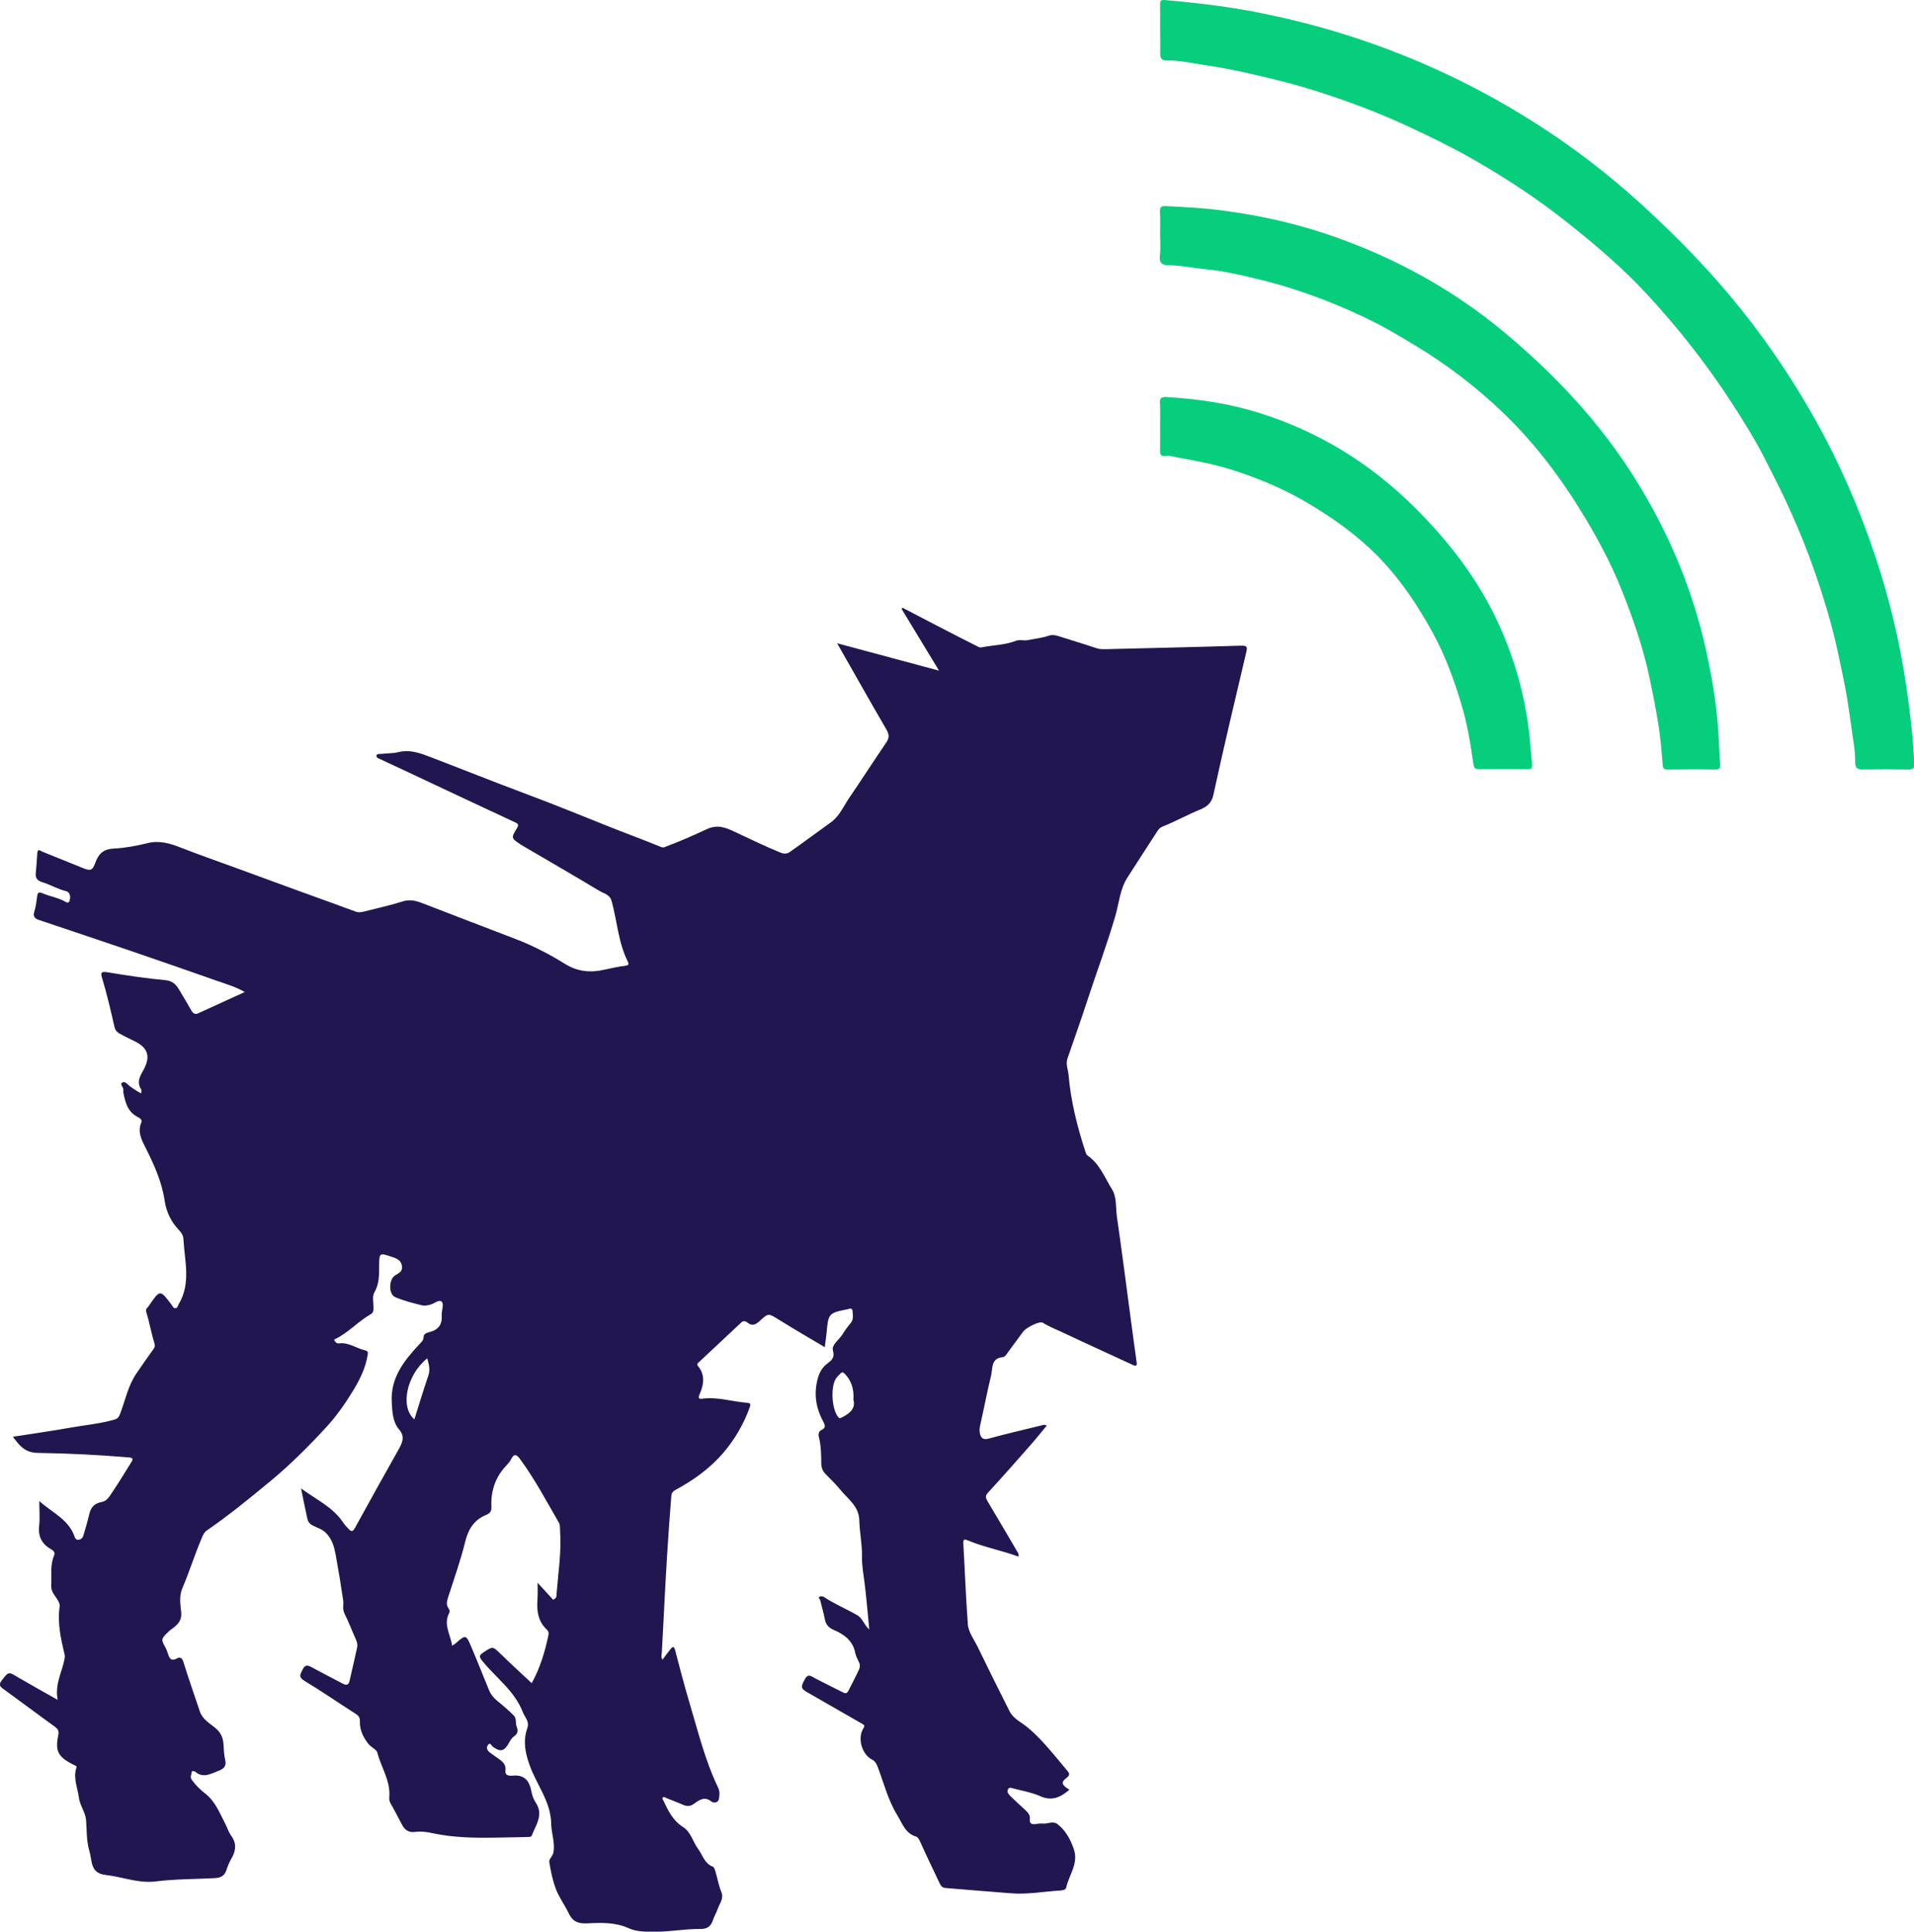 <?xml version="1.0" encoding="utf-8"?>
<!-- Generator: Adobe Illustrator 21.1.0, SVG Export Plug-In . SVG Version: 6.00 Build 0)  -->
<svg version="1.1" id="wifi-networks--2_xA0_Image_1_"
	 xmlns="http://www.w3.org/2000/svg" xmlns:xlink="http://www.w3.org/1999/xlink" x="0px" y="0px" viewBox="0 0 1363.6 1375.9"
	 style="enable-background:new 0 0 1363.6 1375.9;" xml:space="preserve">
<style type="text/css">
	.st0{fill:#221651;}
	.st1{fill:#07CE7C;}
</style>
<g>
	<path class="st0" d="M41.1,1210.8c-2.2-11.2,3.2-19.9,4.9-29.3c0.2-1.3,0.3-2.2-0.1-3.5c-2.6-11-5.1-22.1-3.4-33.7
		c0.4-2.5-2.1-5.7-3.8-8.2c-1.6-2.3-2.4-4.6-2.2-7.3c0.4-7-0.9-14.2,2.1-21c0.8-1.9-0.4-3.3-2.2-4.3c-6.6-3.7-9.4-9.1-8.5-16.8
		c0.6-5.4,0.1-10.8,0.1-17.5c9.3,8.3,20.5,12.9,24.9,24.7c0.5,1.4,1,3.3,3.4,2.8c1.9-0.4,2.8-1.7,3.2-3.3c1.5-5,3-10.1,4.2-15.2
		c1.1-4.9,4-7.5,8.7-8.3c3.9-0.7,5.5-4,7.4-6.7c4.8-7.1,9.2-14.4,13.7-21.6c1.3-2,1.7-3.2-1.7-3.5c-21.6-1.8-43.2-2.9-64.8-3.2
		c-9.1-0.1-13.1-5.1-17.8-11.5c14-2.2,27.6-4.1,41-6.5c10.4-1.8,21-2.8,31.3-5.7c2.6-0.7,3.3-2.2,4.1-4.2c3.7-9.8,5.7-20.2,11.8-29
		c3.9-5.7,7.8-11.4,11.9-17c1-1.4,1.3-2.3,0.7-4.3c-2.2-7-3.4-14.4-5.6-21.4c-0.7-2.1-0.4-3,0.9-4.2c0.4-0.3,0.7-0.8,0.9-1.2
		c7.8-11.4,7.9-11.5,16.2-0.3c0.8,1.1,1.2,2.5,2.8,2.2c1.5-0.3,1.5-2,2.2-3c8.8-14.8,4.1-30.6,3.3-46.1c-0.1-2.6-1.5-4.8-3.2-6.5
		c-5.6-5.9-9-12.9-10.2-21c-2-13.5-7.6-25.8-13.7-37.9c-2.9-5.7-5.7-11.2-2.9-17.8c0.9-2.1-1.6-3.4-3-4.1c-6.9-3.7-8.4-10.3-9.8-17
		c-0.1-0.6-0.1-1.3,0-2c0.2-1.9-2.8-4.2-0.8-5.3c2.2-1.3,4,1.7,5.8,2.9c2.4,1.6,4.7,3.4,7.7,4.8c0-1.2,0.3-2.2,0-2.8
		c-3.7-5.6-0.4-10.1,2.1-14.8c4.6-8.9,2.5-15-6.7-19.5c-3.6-1.8-7.3-3.5-10.9-5.5c-1.7-1-3-2.4-3.5-4.6c-2.7-11.8-5.4-23.5-8.9-35.1
		c-0.9-3-1.1-4.8,3.6-4c13.9,2.3,27.8,4.4,41.8,5.7c5.7,0.6,7.9,4,10.2,7.9c2.7,4.5,5.4,9,8,13.6c1.1,2,2.7,3.1,4.8,2.1
		c10.8-4.9,21.6-9.8,33.3-15.2c-6.3-3.6-12.5-5.4-18.5-7.5c-21-7.4-42-14.7-63.1-21.9c-21.6-7.4-43.4-14.6-65-21.9
		c-3.1-1-4.5-2.6-3.3-6.2c1.1-3.4,1.5-7.2,2-10.8c0.3-2.6,1.3-3.1,3.6-2.1c4.8,2.1,10,2.9,14.8,5.2c1.2,0.6,3.8,2.7,4.6,0.4
		c0.8-2.4,0.9-6.2-2.6-7.1c-5.9-1.4-11-4.6-16.7-6.3c-3.6-1.1-5.1-2.9-4.7-6.7c0.5-4.7,0.7-9.5,1.1-14.2c0.3-3.4,2.2-1.4,3.5-0.9
		c9.4,3.8,18.8,7.6,28.2,11.4c6.2,2.5,7.4,2.5,9.7-3.7c2.4-6.6,6.1-9.6,13.3-9.9c7.9-0.4,15.9-1.9,23.6-3.8
		c8.8-2.2,16.4,0.2,24.3,3.3c12.3,4.8,24.8,9.2,37.2,13.7c16,5.9,32.1,11.8,48.1,17.6c13,4.7,26.1,9.4,39.1,14.2
		c1.9,0.7,3.6,0.4,5.3,0c9.3-2.4,18.8-4.4,27.9-7.3c5.6-1.8,10.2-0.3,15.1,1.6c21.8,8.4,43.5,16.8,65.3,25.1
		c12.3,4.7,24.1,10.8,35.2,17.7c9.3,5.8,18.6,6.5,28.7,4.1c4.8-1.1,9.6-2.1,14.5-2.7c2.5-0.3,2.4-1.5,1.7-2.9
		c-6.8-13.5-7.6-28.7-11.5-43c-1.3-5-5.6-5.5-8.7-7.4c-18.5-11.1-37.2-21.9-55.8-32.8c-0.1-0.1-0.3-0.2-0.4-0.3
		c-6.8-4.5-6.9-4.6-2.5-11.8c1.2-2,0.9-2.9-1.3-3.9c-16.5-7.6-32.9-15.4-49.4-23.1c-15.6-7.3-31.1-14.7-46.7-21.9
		c-1.4-0.6-3-1.1-2.8-2.6c0.3-1.5,2.2-1.1,3.4-1.2c4.1-0.5,8.4-0.3,12.4-1.3c8.6-2.1,16.2,1.1,23.9,4c21.9,8.4,43.6,17.1,65.5,25.3
		c21.9,8.1,43.5,17.1,65.3,25.7c10.7,4.2,21.6,8.2,32.2,12.6c1.8,0.7,2.9,0,4.1-0.5c9.6-3.6,19.1-7.8,28.3-12.1
		c7.5-3.5,13-1.5,19.3,1.4c11.2,5.2,22.3,10.7,33.7,15.3c2.5,1,4.7,0.7,6.5-0.6c9.8-6.9,19.4-14.1,29.2-21.1
		c6.2-4.5,9-11.5,13.1-17.5c8.9-13,17.4-26.3,26.3-39.3c2.3-3.3,2.1-5.9,0.1-9.3c-11.6-19.9-22.9-40-35.1-61.4
		c24.7,6.6,48.1,12.9,72.6,19.5c-9.3-15.3-18-29.7-26.7-44c0.2-0.3,0.5-0.6,0.7-0.8c7.9,4.1,15.9,8.3,23.8,12.4
		c10,5.2,20,10.3,30.1,15.4c0.7,0.4,1.7,0.6,2.4,0.4c8.1-1.6,16.5-1.6,24.3-4.6c2.8-1.1,5.6,0,8.4-0.5c5-1,10.1-1.5,14.8-3.1
		c2.6-0.9,4.6-0.6,7,0.1c9.2,3,18.5,5.7,27.7,8.8c2.1,0.7,4.3,0.6,6.4,0.6c32.1-0.8,64.2-1.5,96.3-2.5c4.2-0.1,4.6,0.8,3.7,4.6
		c-8,33.9-16.1,67.8-23.5,101.9c-1.3,6-5.1,8.4-9.3,10.2c-9.1,3.7-17.6,8.5-26.7,12.1c-1.6,0.6-2.9,1.7-3.7,3.1
		c-7.2,11.1-14.4,22.2-21.5,33.3c-5.2,8.1-5.9,17.7-8.4,26.6c-5.9,20.6-13.5,40.5-20.1,60.8c-4.5,13.9-9.5,27.7-14.2,41.5
		c-1.4,4,0.5,7.9,0.8,11.8c1.6,18.7,6.2,36.8,12,54.6c0.3,0.9,0.7,2.1,1.4,2.6c8.7,5.9,12.3,15.7,17.5,24.1
		c3.5,5.5,2.6,12.8,3.5,19.4c3.5,24.1,6.6,48.3,9.8,72.4c1.4,10.5,2.8,21,4.3,31.5c0.4,2.7-0.7,2.8-2.8,1.8
		c-16.1-7.5-32.4-14.8-48.4-22.4c-5.2-2.5-10.7-4.5-15.6-7.6c-2.3-1.5-12.2,3.5-14.3,6.6c-3.8,5.4-7.9,10.5-11.7,16
		c-0.7,1.1-1.9,1.9-2.6,1.9c-8.5,0.8-7.1,7.9-8.3,13c-2.8,11.5-5,23.2-7.6,34.7c-0.5,2-0.8,4-0.5,5.9c0.6,3.4,1.9,5.7,6.4,4.4
		c12.3-3.4,24.8-6.2,37.2-9.3c1.2-0.3,2.5-1,4.1,0.1c-3.7,4.4-7.2,8.9-11,13.2c-10.2,11.6-20.4,23.2-30.9,34.6
		c-2.1,2.3-1.5,3.8-0.3,5.9c7.4,12.4,14.7,24.9,22,37.3c0.3,0.5,0.1,1.2,0.2,2.3c-12.2-4.5-24.6-6.7-36.2-11.6
		c-2.1-0.9-3.4-1-3.2,2.1c1.1,19.1,1.8,38.3,3.2,57.4c0.4,6,4.5,11.1,7.1,16.5c7.4,15.3,15,30.6,22.7,45.8
		c2.8,5.5,8.7,7.9,13.1,11.7c7.1,5.9,13,12.7,18.9,19.7c2.9,3.4,5.7,6.9,8.6,10.3c1.8,2.1,3,3.4-0.2,5.8c-4,2.9-3.3,5.1,2.2,8.3
		c-6.2,5.3-12.4,8.4-20.8,4.6c-5.9-2.6-12.5-3.8-18.8-5.4c-1.3-0.3-3.5-1.5-4.3,0.8c-0.7,2,0.8,3.5,2,4.7c3.5,3.4,7.2,6.8,10.8,10.1
		c1.6,1.5,3.1,3.4,2.9,5.4c-0.6,4.9,2.2,4.6,5.4,4.1c1.1-0.2,2.4-0.3,3.5-0.2c3.6,0.5,7.5-2.2,10.9,0.5c5.7,4.5,8.9,10.4,11.4,17.3
		c3.8,10.7-3.3,18.6-5.3,27.8c-0.4,1.6-2.4,2-4.2,2.1c-11.6,0.7-23.3,2.9-34.8,2c-15.7-1.2-31.4-2.5-47.1-3.8
		c-2.4-0.2-3.3-1.8-4.2-3.6c-4.6-9.8-9.4-19.6-13.8-29.5c-0.7-1.5-1.6-3-2.6-3.4c-8-2.3-10.1-9.6-13.8-15.6
		c-6.4-10.5-9.4-22.5-13.7-33.9c-0.9-2.3-1.8-4.3-4.2-5.5c-7.2-3.7-10.5-15.3-6.1-22.2c1.2-2,0.6-2.4-0.8-3.2
		c-13.1-7.5-26.1-15-39.2-22.5c-4.7-2.7-4.7-3.8-1.7-9.3c2.4-4.4,4.7-2,7.4-0.6c6.7,3.5,13.5,6.8,20.2,10.2c1.9,0.9,2.7,0,3.5-1.5
		c2.5-5.1,5.3-10.1,7.6-15.3c0.6-1.4,0.7-3.2-0.1-4.8c-1-2.2-2.2-4.3-2.7-6.7c-1.7-9-8.1-13.3-15.7-16.6c-3.2-1.4-5.2-3.6-5.9-7.2
		c-0.9-4.7-2.3-9.2-3.4-13.9c-0.2-0.8-1.9-1.6-0.3-2.4c0.8-0.4,2.2-0.3,2.8,0.1c7.6,5.1,16.2,8.6,24.1,13.2
		c3.7,2.2,4.6,6.7,8.4,10.1c-1.1-11.5-2-22.1-3.3-32.8c-0.8-6.4-2-12.6-1.9-19.1c0.2-8.7-1.7-17.2-1.9-25.8
		c-0.3-10.2-7.9-15-13.3-21.6c-3.3-4.1-7.1-7.7-10.8-11.5c-2-2.1-2.9-4.3-3-7.4c-0.1-6.3-0.1-12.7-1.7-18.9
		c-0.5-1.9-0.1-4.1,1.6-4.9c3.9-1.7,2.7-3.7,1.3-6.5c-5.3-9.9-6.7-20.3-3.4-31.3c1.1-3.6,2.9-6.6,5.7-9c3.2-2.6,6.4-4.1,4.8-10
		c-1.1-3.9,4.4-7.6,6.8-11.4c1.7-2.8,3.7-5.5,5.8-8c2.2-2.6,1.6-5.5,1.4-8.4c-0.1-1.7-0.9-2.4-2.6-1.8c-0.3,0.1-0.6,0.2-1,0.3
		c-13.6,2.7-13.7,2.9-15,17.5c-0.3,3-0.8,6.1-1.2,9.5c-11.3-6.7-22.3-13.1-33.1-19.8c-6.9-4.3-7.1-4.6-13,0.9
		c-2.8,2.6-5.5,4.3-9.1,1.3c-1.4-1.2-3.1-1.2-4.4,0.1c-10,9.3-19.9,18.6-29.9,28c-0.9,0.9-2.1,1.4-0.7,3.1c5.2,6.4,3.9,13.3,1,20
		c-1.2,2.7-0.6,3.4,1.9,3.1c10.9-1.5,21.2,2.1,31.9,2.9c2.2,0.2,2.8,0.8,2,3c-4.3,12.1-10.6,22.9-19,32.8
		c-9.7,11.2-21.4,19.5-34.2,26.4c-3,1.6-2.7,3.9-2.9,6.3c-2.3,28.2-3.9,56.5-5.3,84.8c-0.4,8.2-0.9,16.3-1.3,24.5
		c-0.1,1.6-0.8,3.2,0.5,5.2c1.9-2.6,3.7-5,5.6-7.4c1.6-2.1,2.6-2.3,3.4,0.7c3.2,12.3,6.4,24.6,10,36.7c6.2,20.6,11.2,41.6,20.6,61.1
		c1.3,2.7,1.1,5.7,0.5,8.3c-0.6,2.8-3.9,2.7-5.3,1.6c-4.8-3.9-8.6-1.1-12.2,1.5c-2.8,2.1-5.2,2.1-8.1,0.8c-4-1.8-8.1-3.2-12.1-4.9
		c-0.7-0.3-1.3-1.1-2.1-0.3c-0.8,0.8-0.1,1.5,0.3,2.2c3.4,7.2,6.7,14.2,13.9,18.8c5.8,3.6,7.1,10.7,11,15.9
		c3.2,4.3,4.4,10.2,10.3,12.4c1,0.4,1.6,2.4,2,3.8c1.4,4.7,2.2,9.7,4.1,14.2c2,4.8-1.3,8.2-2.5,11.9c-0.9,2.6-2.5,5.3-3.4,8
		c-1.5,4.6-4.1,6.6-9.2,6.5c-11.4-0.1-22.8,2.2-34.3,2c-5.7-0.1-11.4-0.2-16.5-2.5c-9.6-4.4-19.8-4-29.7-3.5
		c-6.6,0.3-10.4-1.4-13.1-7.1c-2.8-5.9-6.8-11.2-9.1-17.2c-2.4-6.2-3.7-12.9-4.8-19.5c-0.3-1.9,2.3-3.9,2.9-6.4
		c1.5-7.1-1.4-13.7-1.5-20.6c-0.2-16.1-10.7-28.2-15.6-42.5c-3.1-8.8-4.5-17.1-1.4-25.8c1.7-4.7-1.8-7.6-3.2-11.3
		c-5.9-15.3-19.3-24.6-29.1-36.8c-2.4-3-1.8-3.9,1-5.8c6.7-4.4,6.5-4.5,12.2,1c7.3,7.1,14.7,13.9,22.2,20.9
		c5.8-10.4,9.5-22.3,12-34.6c0.3-1.5-0.3-2.7-1.3-3.6c-6.1-5.8-7.2-13.1-6.6-21c0.3-4,0.1-8,0.1-12.3c3.9,4.2,7.6,8.3,11.1,12.1
		c2.9-1.4,2.3-3,2.4-4.1c1.2-15.1,3.6-30.1,2.5-45.4c-0.1-1.8,0.1-3.7-0.8-5.4c-8.9-15.3-17.1-30.9-27.6-45.2
		c-2.4-3.3-4.3-4.4-6.5,0c-0.7,1.5-1.8,2.8-2.9,4c-8.3,8.4-11.7,18.7-11.1,30.3c0.1,2.8-1.2,4.3-3.6,5.3
		c-8.7,3.5-12.9,10.2-15.1,19.3c-3.3,13.4-8,26.4-12.2,39.6c-0.8,2.6-1.5,5.1,0.3,7.6c0.7,1,1.2,2.2,0.6,3.3
		c-4.5,8.2,0.9,15.4,2,23.4c1-0.6,1.6-0.9,2.1-1.3c7.7-6.8,7.8-6.8,11.7,2.5c4.3,10.1,8.3,20.3,12.5,30.5c1.2,2.9,3.1,5.3,5.6,7.4
		c4.2,3.4,8.3,6.9,12.1,10.7c2,2,1,5.3,2,7.9c1.1,2.8,0.9,5-1.9,6.9c-1.6,1.1-2.7,3-3.7,4.8c-3.4,6-5.9,6.4-11.3,2.7
		c-1-0.7-1.9-3.7-3.6-1.3c-1.2,1.7-0.7,3.8,1.3,5.2c2.3,1.6,4.5,3.4,6.8,4.9c2.9,2,4.9,4.3,4.4,8.1c-0.5,3.9,3.3,3.7,4.9,3.6
		c8.6-0.9,12.1,3.5,13.6,11.2c0.5,2.8,1.5,5.7,3.2,8.2c5.7,8.6-0.2,15.9-3,23.4c-0.4,1-2,0.8-3.2,0.9c-6.8,0.1-13.7,0.3-20.5,0.4
		c-15.9,0.3-31.7,0.2-47.3-3.2c-4-0.9-8.2-1.4-12.4-0.8c-4.1,0.5-7-1.4-8.9-5c-2.8-5.3-5.6-10.7-8.5-15.9c-0.9-1.6-0.7-3.2-0.6-4.8
		c0.6-11.3-6-20.6-8.6-30.9c-0.6-2.2-4.4-3.7-6.3-6.1c-3.8-4.8-6.3-10-6.1-16.2c0.1-2.5-0.9-3.9-2.9-5.2
		c-12.3-7.8-24.2-16.1-36.7-23.6c-4.4-2.7-2.8-4.6-1.3-7.8c1.9-4.1,3.9-3.3,7-1.6c7.1,3.9,14.4,7.5,21.6,11.4c2.9,1.6,4.4,0.8,5-2.2
		c1.8-7.8,3.6-15.6,5.3-23.4c0.5-2.2-0.1-4.2-1-6.2c-2.7-6-5-12.2-8-18.1c-1.6-3.2-0.5-6.2-0.9-9.3c-1.6-11-3.4-21.9-5.4-32.8
		c-1.1-5.7-2.5-10.5-6.4-14.8c-2.8-3.2-6.7-4.1-10.1-5.9c-2.4-1.3-3.2-2.9-3.7-5c-1.5-6.7-2.8-13.4-4.4-21.3
		c10.9,8,22.4,13.2,29.7,23.9c0.6,0.8,1.1,1.6,1.8,2.4c5,5.6,4.9,5.6,8.6-1.3c9.7-17.7,19.6-35.4,29.5-53c2.6-4.7,4.5-8.9,0.3-13.9
		c-4.7-5.5-4.9-12.5-5.3-19.4c-1-17.2,8.4-29.3,19.2-40.9c1.6-1.7,3.4-3,3.5-5.7c0-2.5,2.7-3,4.3-3.5c6.3-1.6,9-5.4,8.6-11.9
		c-0.2-3.3,1.7-7.8,0.1-9.6c-1.9-2.1-5.5,1.4-8.6,2.1c-2,0.5-4.1,0.8-5.9,0.3c-6.4-1.6-12.8-3.2-18.8-5.8
		c-4.8-2.1-4.5-12.6-0.1-15.4c2.4-1.6,5.5-2.6,5-6.5c-0.5-4.1-3.4-5.5-6.8-6.6c-9.5-3.2-9.4-3.2-9.5,6.7c0,6.4,0.1,12.5-3.4,18.5
		c-1.6,2.8-0.6,7.2-0.6,10.8c0,1.9,0,3.6-2,4.7c-9.2,5.3-16.3,13.6-26.1,18.1c0.8,1.8,1.9,2.9,3.5,2.7c6.9-0.9,12.2,3.4,18.4,4.9
		c1.9,0.5,2.4,1,2.1,2.9c-1.4,9.4-5.6,17.9-10.4,25.8c-5.6,9.2-11.9,18.2-19.2,26.1c-12.5,13.6-25.6,26.7-39.9,38.5
		c-14.7,12.2-29.4,24.2-45.1,35c-1.8,1.2-2.8,3.2-3.7,5.5c-5,11.8-8.8,24-13.8,35.7c-2.4,5.7-1.4,11.6-0.8,17.2
		c0.5,5.5-2.2,8.4-5.9,11.2c-0.9,0.7-1.9,1.3-2.7,2.1c-6,5.7-6,5.7-2.2,12.5c0.5,1,0.8,2.1,1.2,3.2c1.1,3.5,2.2,6.3,6.9,3.6
		c1.8-1,3.4-0.1,4.2,2.5c3.7,11.9,7.8,23.7,11.8,35.5c1.9,5.5,6.8,8.3,10.9,11.6c3.8,3.2,5.5,6.6,5.9,11.3c0.3,3.8,0.3,7.7,1.2,11.4
		c1.2,4.7-1.1,6.6-4.9,8c-5.4,2.1-10.7,5.4-16.4,0.6c-0.7-0.6-2.5-0.8-2.5,0.2c-0.1,1.8-1.4,3.5,0,5.5c2.7,3.8,6.1,7.1,9.7,9.9
		c7.1,5.6,10.1,13.6,14,21.1c1.5,2.8,2.5,6.2,4.3,8.7c4.1,5.5,3.5,10.7,0.5,16c-1.7,2.9-2.9,5.9-3.9,8.9c-1.5,4.4-4.7,5.3-8.6,5.5
		c-13.9,0.7-27.8,0.6-41.5,2.3c-12.6,1.6-24-3.3-35.9-4.6c-11.1-1.2-9.4-10.2-11.5-16.9c-2.2-7.3-1.8-14.9-2.4-22.3
		c-0.5-5.6-4.4-10.2-5.1-15.9c-0.9-7-4.2-13.9-1.8-21.2c0.4-1.1-0.1-1.3-1-1.7c-11.9-5.7-14.3-9.8-11.9-21.5
		c0.7-3.2-0.3-4.5-2.7-6.3c-12.4-8.9-24.6-18.1-37-27.1c-2.5-1.8-2.3-3.3-0.6-5.6c5-6.5,4.8-6.4,11.9-2.1
		C22,1200.1,31,1205.1,41.1,1210.8z M304.4,967.5c-14.7,11.8-19.6,34.6-9.2,43.5c3.3-10.4,6.4-20.8,9.9-31
		C306.7,975.6,305.5,971.8,304.4,967.5z M608,997.1c0.6-8-1.8-14.2-6.3-18.7c-1.2-1.2-1.9-1-2.9-0.1c-1.1,1.2-2.4,2.3-3.3,3.7
		c-3.9,6.2-2.9,21.7,1.6,27.3c1.1,1.3,1.8,0.8,2.9,0.2C605.7,1006.7,609.7,1002.9,608,997.1z"/>
	<path class="st1" d="M826.5,20.5c0-5.8,0.1-11.7,0-17.5c0-2.3,0.5-3.2,3.1-3c24.2,2.1,48.4,5,72.2,10c33.5,6.9,66.2,16.6,98,29.4
		c38.6,15.5,74.9,34.9,109.2,58.3c23.3,15.9,45.2,33.6,65.9,52.9c20,18.6,39.1,38.1,56.7,59c22.9,27.2,43,56.3,60.5,87.3
		c17.9,31.8,32.5,65,44,99.6c9.8,29.5,17.1,59.6,21.7,90.4c2.8,18.9,5.1,37.7,6,56.8c0.2,3.5-0.9,4.5-4.4,4.4
		c-10.8-0.2-21.7-0.2-32.5,0c-4,0.1-5.3-1.6-5.2-5.2c0.1-8.3-1.6-16.4-2.7-24.7c-0.9-6.9-2-13.7-3-20.5c-1.8-11.1-4.3-21.9-6.6-32.9
		c-4.2-19.7-10.1-39-16.7-58c-5-14.5-10.8-28.7-17.1-42.7c-5.6-12.6-11.9-24.8-18.1-37c-6.9-13.5-14.9-26.5-23.2-39.3
		c-17.8-27.5-37.8-53.1-60-77.2c-17.7-19.3-37.6-36.2-58.1-52.4c-21.2-16.9-43.9-31.7-67.4-45.1c-15.3-8.7-31.2-16.4-47.2-23.8
		c-20.2-9.3-41-17.1-62.2-23.9c-14-4.5-28.2-8.2-42.6-11.5c-13.1-3.1-26.3-5.8-39.5-7.7c-8.6-1.3-17.2-3.3-26-3.1
		c-3.1,0.1-4.8-1.2-4.7-4.7C826.7,32.2,826.5,26.4,826.5,20.5z"/>
	<path class="st1" d="M826.5,166.9c0-5.3,0.2-10.7-0.1-16c-0.2-3.2,0.8-4.3,4.1-4.1c13.9,0.6,27.9,1.4,41.7,3.3
		c27.2,3.6,53.9,9.7,79.8,19c43.5,15.5,83.5,37.5,119.1,67.1c36.6,30.4,68.9,64.8,94.2,105.4c23.6,37.9,40.7,78.5,50.3,122.2
		c4.7,21.5,8.2,43.2,9,65.3c0.2,5.1,0.6,10.3,0.9,15.4c0.1,2.4-0.3,3.6-3.1,3.6c-11.5-0.2-23-0.1-34.5,0c-2.3,0-3.1-0.7-3.3-3.1
		c-0.8-9.2-1.5-18.5-2.9-27.6c-1.8-11.4-4-22.7-6.4-34c-4.5-21.7-11.8-42.7-20-63.2c-7.9-19.8-18-38.4-29.2-56.6
		c-16.1-26.1-34.7-50.2-57-71.3c-18.2-17.2-38-32.3-59.5-45.4c-12.5-7.6-25-15-38.2-21.2c-25-11.8-50.8-21.2-77.7-27.5
		c-11.3-2.7-22.8-5.3-34.5-6.4c-9-0.9-17.9-2.8-27.1-2.9c-3.5-0.1-6.4-1.2-5.8-6.3C827,177.3,826.5,172.1,826.5,166.9z"/>
	<path class="st1" d="M826.5,303.6c0-5.5,0.2-11-0.1-16.5c-0.2-3.6,1-4.5,4.5-4.3c22.4,1.3,44.4,4.5,65.8,11.2
		c42.5,13.2,79.2,35.8,110.9,67.2c24.3,24.1,44.8,50.5,59.3,81.6c10.8,23.2,18.1,47.4,21.7,72.7c1.4,9.5,1.9,19.1,2.9,28.7
		c0.4,3.5-1.3,3.7-4,3.7c-11-0.1-22-0.1-33,0c-3.1,0-4.3,0-4.9-4.2c-2-14.4-4.4-28.8-8.7-42.8c-5.2-17.3-11.4-34.1-20-49.9
		c-12.3-22.5-26.7-43.5-45.7-61c-14.1-13-29.7-23.7-46.3-33.3c-15.6-9-32.1-15.8-49.2-21.4c-13.4-4.4-27.2-7-41.1-9.5
		c-2.5-0.5-5.2-1.3-7.6-1c-4.8,0.7-4.6-1.9-4.5-5.1C826.6,314.3,826.5,308.9,826.5,303.6z"/>
</g>
</svg>
